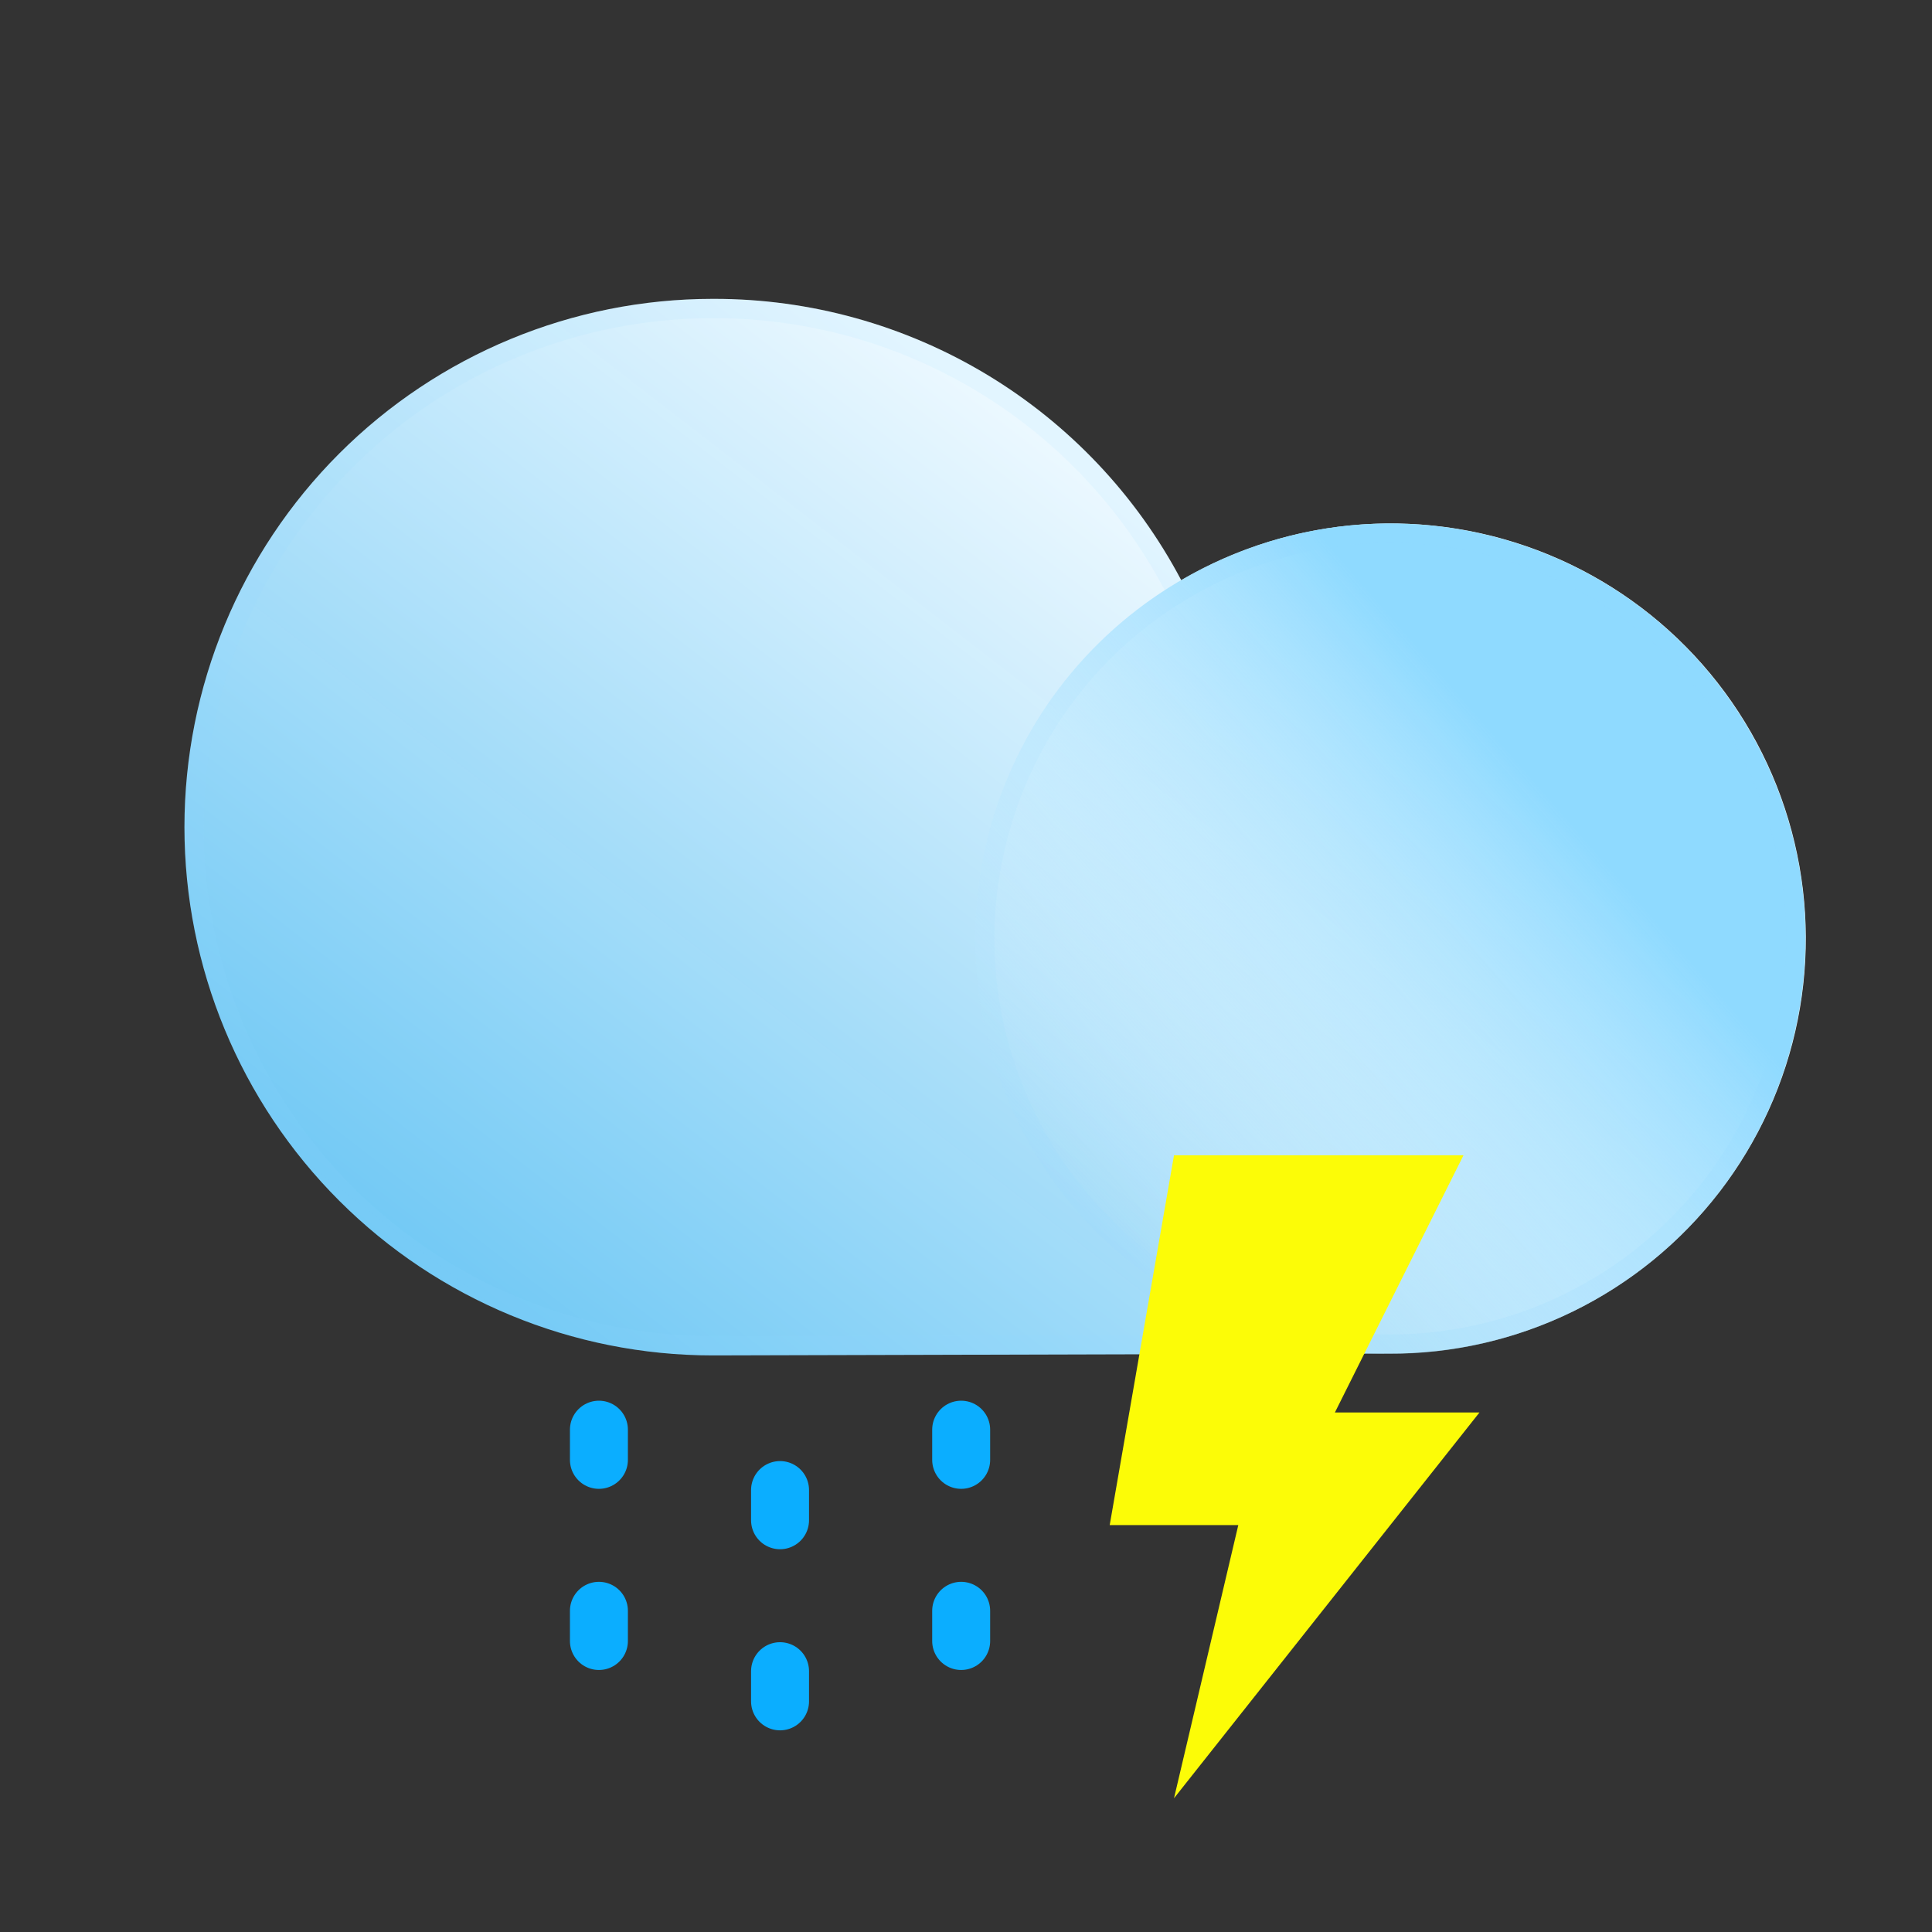 <svg width="100" height="100" viewBox="0 0 100 100" fill="none" xmlns="http://www.w3.org/2000/svg">
<rect x="0" y="0" width="100" height="100" fill="#333333" stroke="none"/>
<path d="M36.969 15.469C41.941 15.467 46.82 16.823 51.08 19.389C55.339 21.955 58.818 25.634 61.141 30.031C63.994 28.363 67.193 27.376 70.49 27.146C73.787 26.916 77.093 27.45 80.15 28.706C83.207 29.962 85.933 31.907 88.116 34.389C90.299 36.87 91.879 39.822 92.735 43.014C93.591 46.206 93.699 49.553 93.051 52.794C92.403 56.034 91.015 59.082 88.997 61.699C86.978 64.316 84.383 66.432 81.414 67.883C78.444 69.333 75.18 70.079 71.875 70.062L36.891 70.156C29.639 70.156 22.684 67.275 17.556 62.147C12.428 57.02 9.547 50.065 9.547 42.812C9.547 35.56 12.428 28.605 17.556 23.478C22.684 18.35 29.639 15.469 36.891 15.469H36.969Z" fill="url(#paint0_linear_12_13743)"/>
<path d="M36.969 15.969L36.969 15.969C41.851 15.967 46.64 17.298 50.822 19.817C55.003 22.336 58.418 25.948 60.699 30.265L60.942 30.726L61.393 30.463C64.18 28.834 67.305 27.869 70.525 27.645C73.745 27.42 76.974 27.942 79.96 29.169C82.946 30.396 85.608 32.295 87.74 34.719C89.872 37.142 91.416 40.026 92.252 43.144C93.088 46.261 93.194 49.53 92.561 52.696C91.927 55.861 90.572 58.837 88.601 61.394C86.629 63.95 84.095 66.017 81.194 67.433C78.294 68.85 75.106 69.579 71.877 69.562L71.874 69.562L36.891 69.656C36.89 69.656 36.89 69.656 36.889 69.656C29.77 69.656 22.943 66.828 17.909 61.794C12.875 56.76 10.047 49.932 10.047 42.812C10.047 35.693 12.875 28.865 17.909 23.831C22.943 18.797 29.771 15.969 36.891 15.969H36.969Z" stroke="#8FDAFF" stroke-opacity="0.1"/>
<path d="M92.653 54.366C95.846 42.938 89.17 31.086 77.742 27.893C66.314 24.7 54.462 31.376 51.269 42.804C48.076 54.232 54.752 66.084 66.18 69.277C77.607 72.47 89.46 65.794 92.653 54.366Z" fill="url(#paint1_linear_12_13743)"/>
<path d="M77.607 28.375C88.769 31.493 95.29 43.07 92.171 54.232C89.052 65.394 77.476 71.914 66.314 68.796C55.152 65.677 48.632 54.1 51.75 42.938C54.869 31.777 66.445 25.256 77.607 28.375Z" stroke="#8FDAFF" stroke-opacity="0.1"/>
<path d="M60.766 59.797L57.438 78.938H64.094L60.766 93.078L76.578 73.109H69.094L75.75 59.797H60.766Z" fill="#FCFC07"/>
<path d="M40.375 77.125V78.688" stroke="#0BAEFF" stroke-width="3" stroke-miterlimit="10" stroke-linecap="round"/>
<path d="M31 74V75.562" stroke="#0BAEFF" stroke-width="3" stroke-miterlimit="10" stroke-linecap="round"/>
<path d="M49.75 74V75.562" stroke="#0BAEFF" stroke-width="3" stroke-miterlimit="10" stroke-linecap="round"/>
<path d="M49.75 83.375V84.938" stroke="#0BAEFF" stroke-width="3" stroke-miterlimit="10" stroke-linecap="round"/>
<path d="M31 83.375V84.938" stroke="#0BAEFF" stroke-width="3" stroke-miterlimit="10" stroke-linecap="round"/>
<path d="M40.375 86.5V88.062" stroke="#0BAEFF" stroke-width="3" stroke-miterlimit="10" stroke-linecap="round"/>
<defs>
<linearGradient id="paint0_linear_12_13743" x1="30.078" y1="72.484" x2="63.031" y2="29.812" gradientUnits="userSpaceOnUse">
<stop stop-color="#75D1FF" stop-opacity="0.95"/>
<stop offset="1" stop-color="#EBF8FF"/>
</linearGradient>
<linearGradient id="paint1_linear_12_13743" x1="80.746" y1="40.949" x2="55.843" y2="62.609" gradientUnits="userSpaceOnUse">
<stop offset="0.02" stop-color="#8FDAFF"/>
<stop offset="1" stop-color="#E0F5FF" stop-opacity="0"/>
</linearGradient>
</defs>
</svg>
